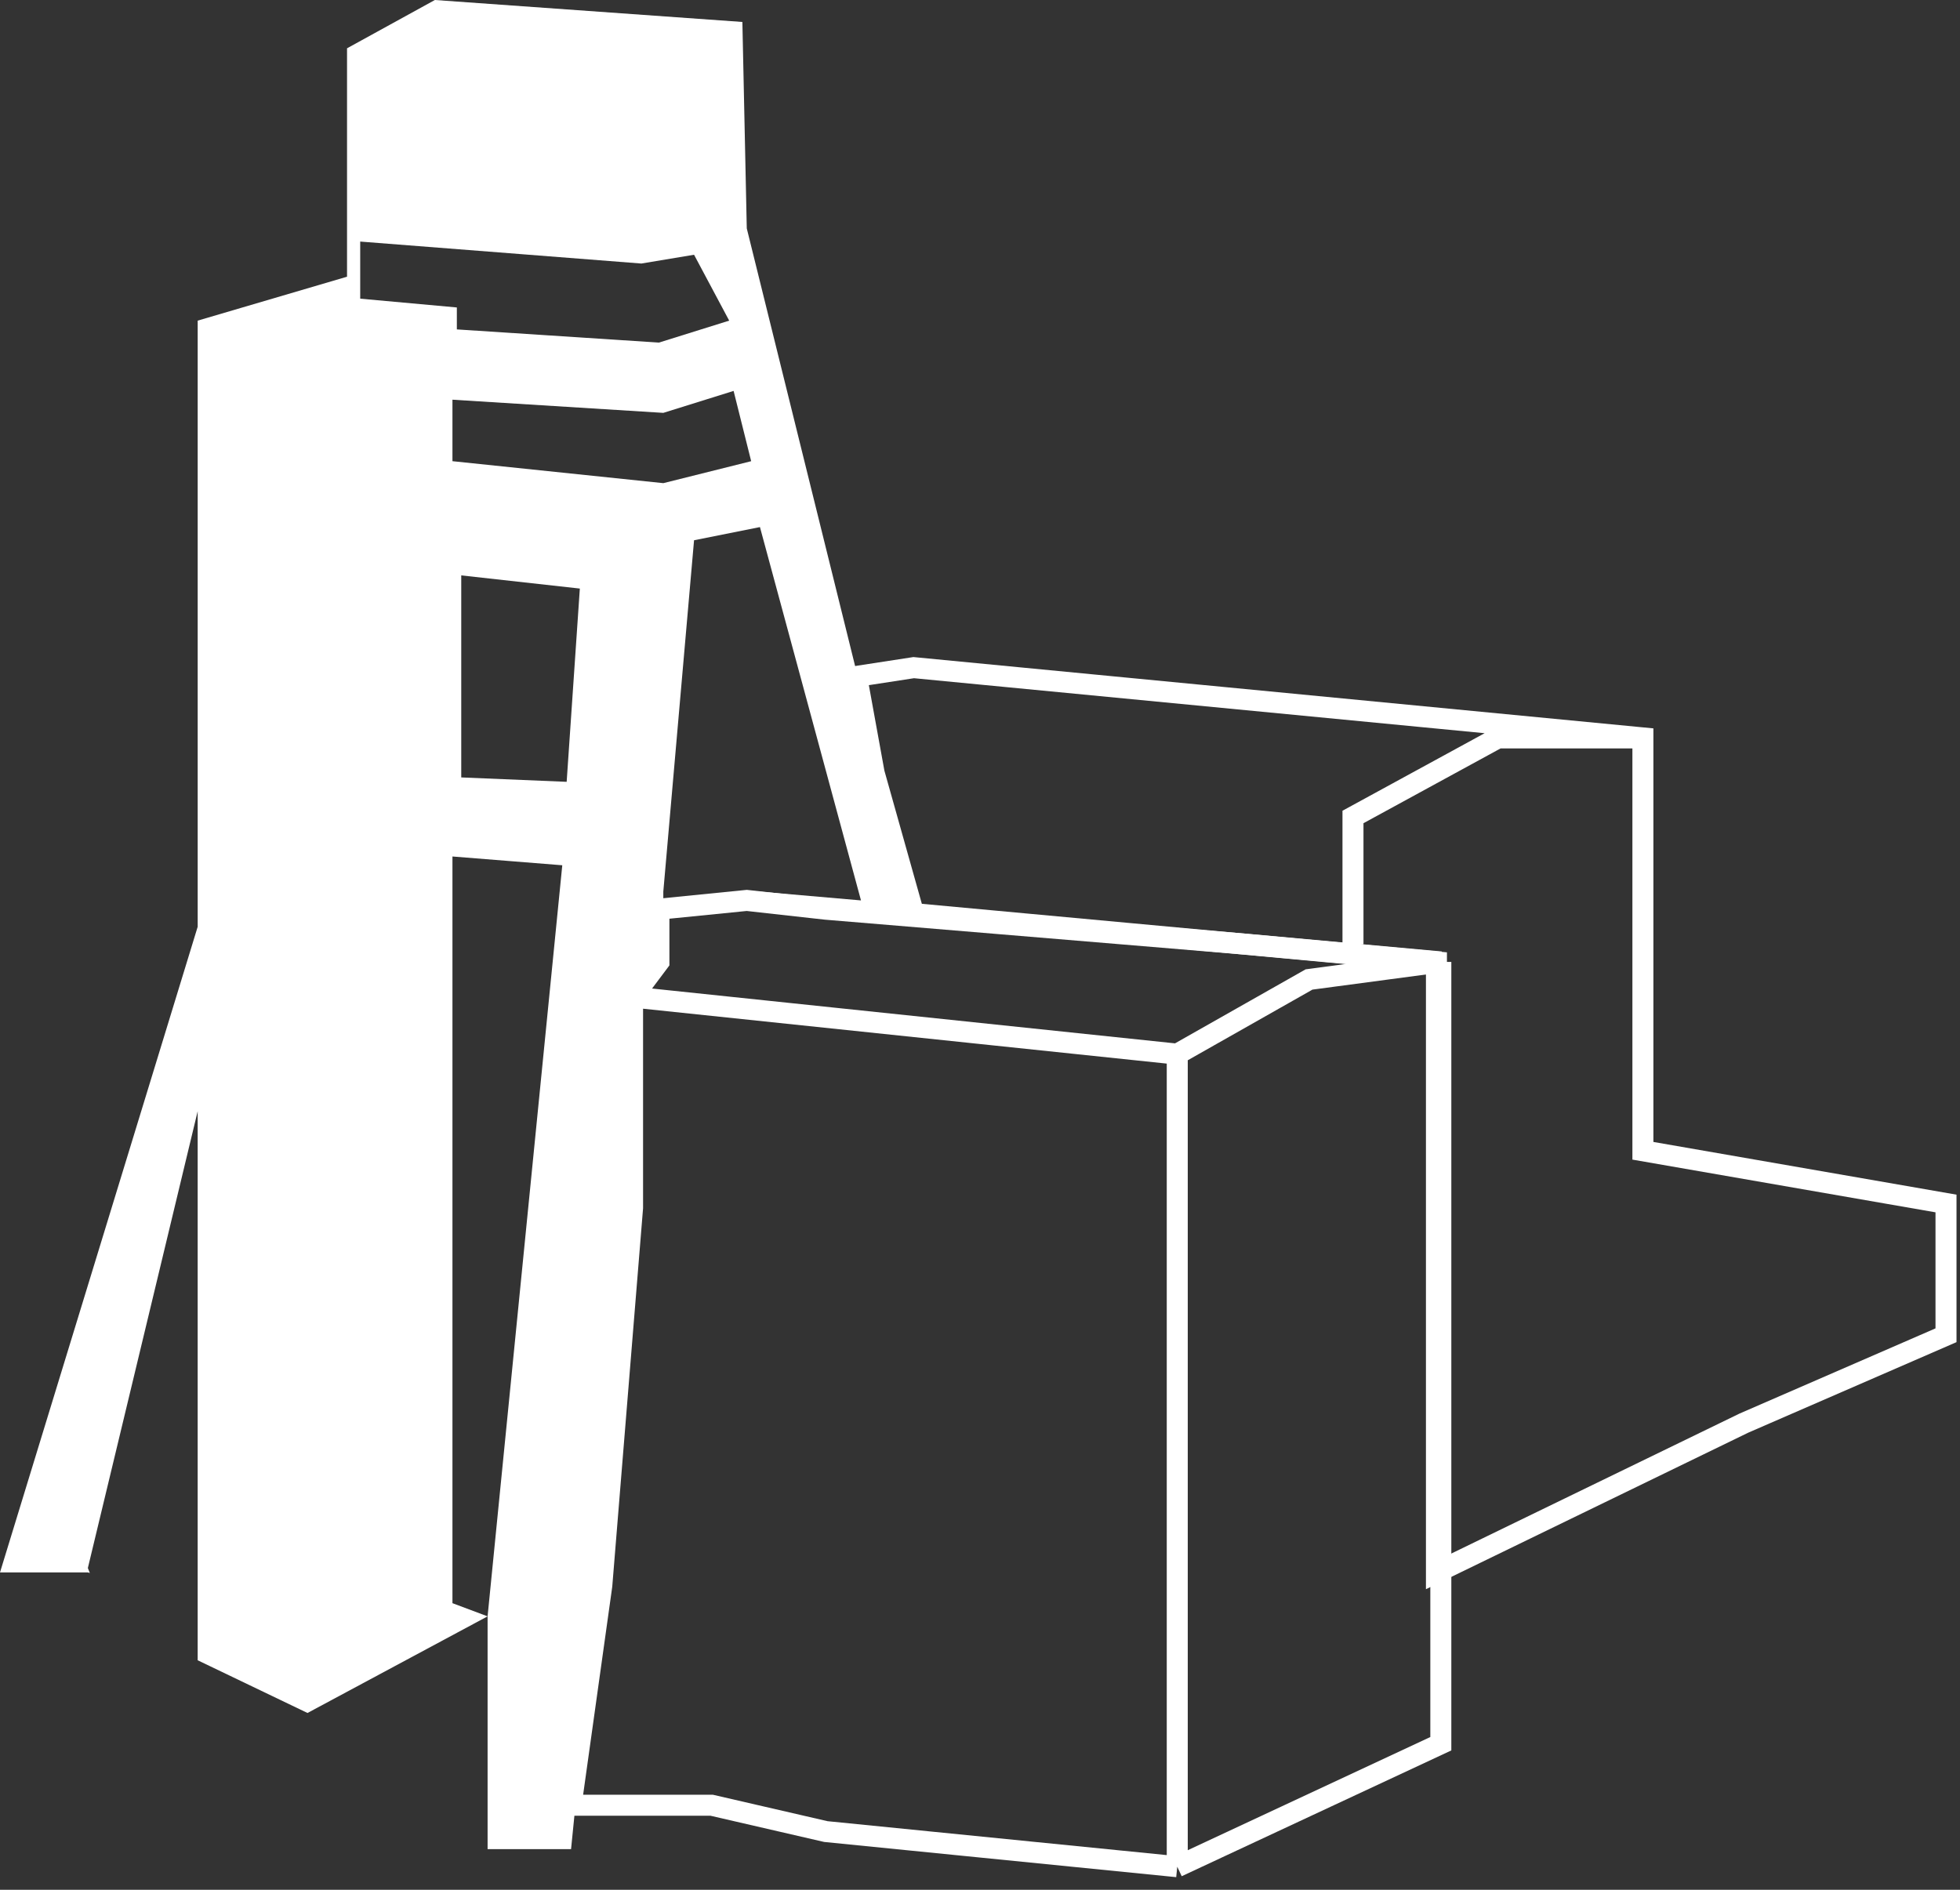 <svg width="140" height="135" viewBox="0 0 140 135" fill="none" xmlns="http://www.w3.org/2000/svg">
  <rect x="0" y="0" width="140" height="135" fill="#333333" stroke="none"/>
  <path d="M84.09 133.352L102.916 124.567V68.716M84.09 133.352L58.989 130.842L50.831 128.96H40.79L42.986 113.271L45.183 86.287V71.226M84.09 133.352V75.305M102.916 68.716L93.503 69.971L84.09 75.305M102.916 68.716L89.111 67.461L58.989 64.951L53.341 64.323L47.065 64.951V68.716L45.183 71.226M84.09 75.305L45.183 71.226" stroke="white" stroke-width="1.5"/>
  <path d="M96.641 67.461V58.362L106.995 52.714H117.35M117.35 52.714V82.208L139 85.974V95.387L124.566 101.662L102.603 112.33V68.716L65.264 65.265L62.44 55.224L61.185 48.321L65.264 47.694L117.35 52.714Z" stroke="white" stroke-width="1.5"/>
  <path fill-rule="evenodd" clip-rule="evenodd" d="M40.79 132.097H34.828V115.467L21.964 122.37L14.12 118.605L14.119 118.605V79.383L6.275 112.016L6.416 112.368L6.275 112.329H0L14.12 66.205V60.244V22.905L24.788 19.767V16.316V3.451L31.063 0L53.027 1.569L53.341 16.316L61.185 48.007L64.009 61.499L65.264 65.578L53.341 64.323L47.065 64.95L46.752 68.402L45.497 71.539L42.673 113.271L40.79 132.097ZM10.982 119.86L10.982 119.86H10.982L10.982 119.86ZM47.379 63.696L49.575 38.594L54.282 37.653L61.499 64.323L54.282 63.696L47.379 64.323V63.696ZM41.417 42.045L32.946 41.104V55.537L40.476 55.851L41.417 42.045ZM32.318 114.526L34.828 115.467L40.163 61.812L32.318 61.185V114.526ZM53.655 32.946L52.4 27.926L47.379 29.494L32.318 28.553V32.946L47.379 34.515L53.655 32.946ZM49.575 18.198L45.81 18.826L25.729 17.257V21.336L32.632 21.964V23.532L47.065 24.474L52.085 22.905L49.575 18.198Z" fill="white"/>
</svg>

